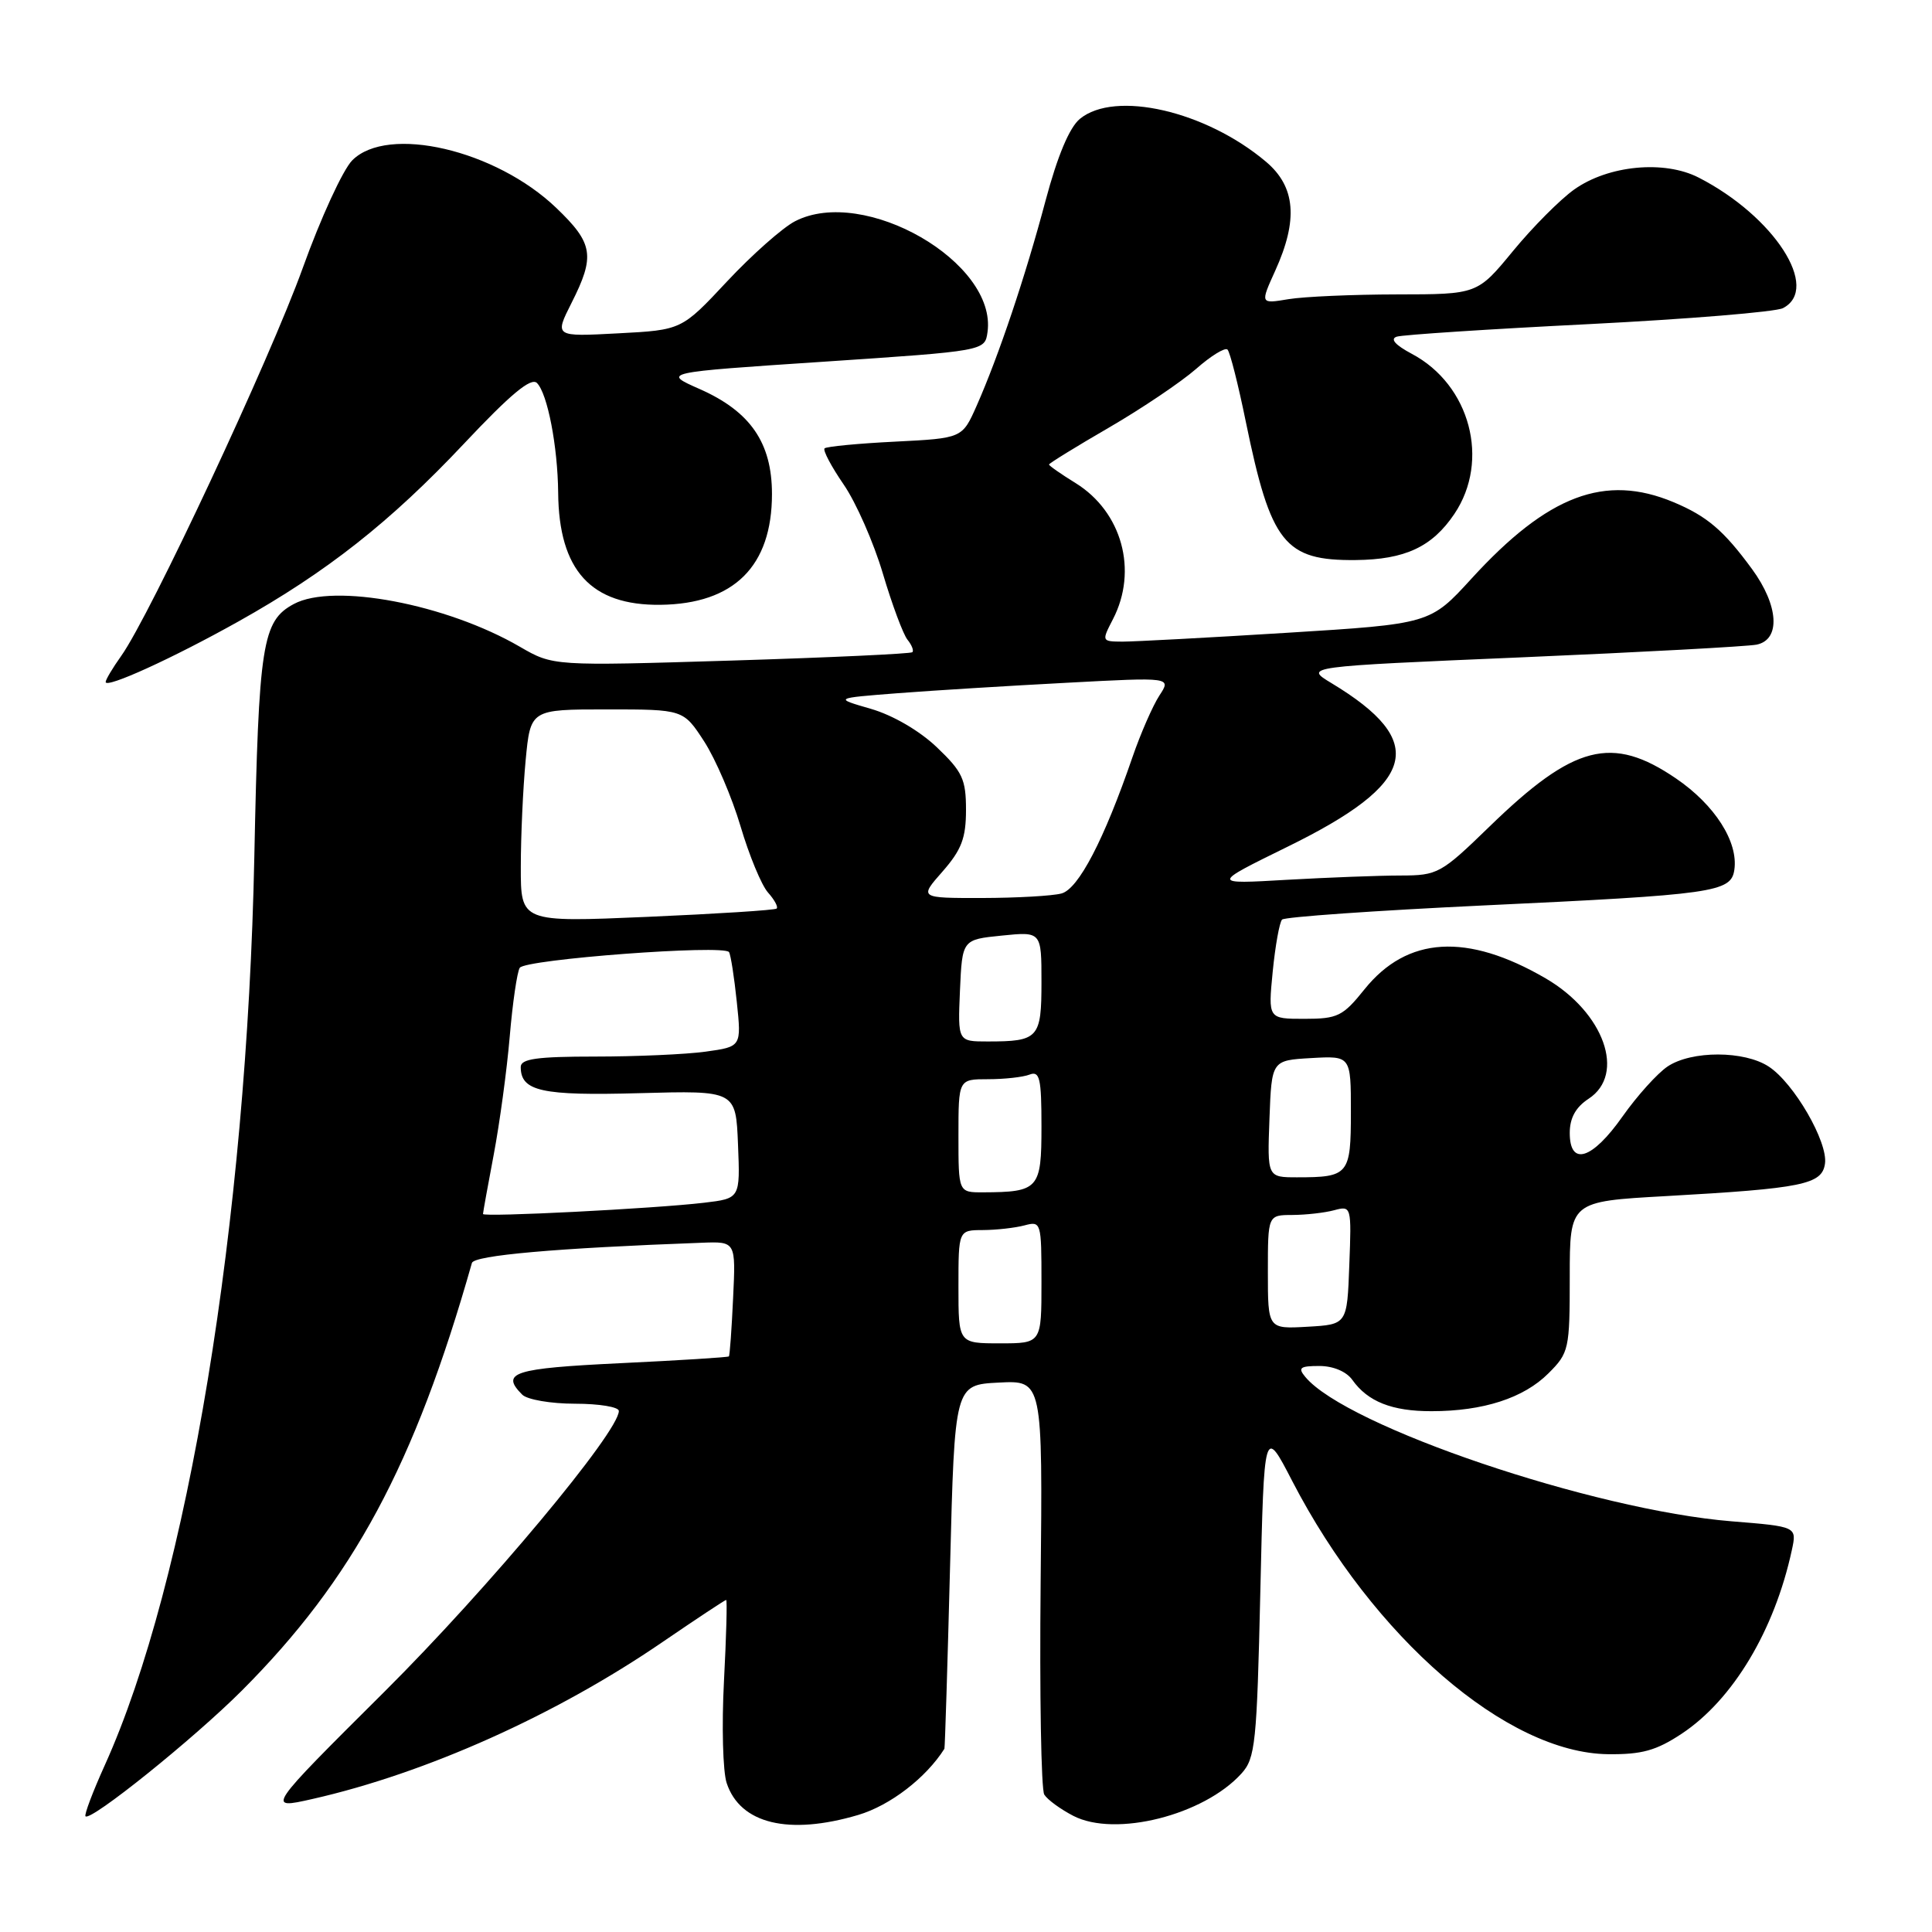 <?xml version="1.0" encoding="UTF-8" standalone="no"?>
<!DOCTYPE svg PUBLIC "-//W3C//DTD SVG 1.1//EN" "http://www.w3.org/Graphics/SVG/1.1/DTD/svg11.dtd" >
<svg xmlns="http://www.w3.org/2000/svg" xmlns:xlink="http://www.w3.org/1999/xlink" version="1.1" viewBox="0 0 256 256">
 <g >
 <path fill="currentColor"
d=" M 113.72 240.49 C 117.94 239.24 122.70 235.58 125.14 231.72 C 125.21 231.60 125.55 220.70 125.89 207.50 C 126.50 183.50 126.50 183.50 132.33 183.20 C 138.16 182.90 138.16 182.90 137.89 209.73 C 137.74 224.50 137.96 237.12 138.37 237.79 C 138.79 238.47 140.52 239.73 142.22 240.61 C 147.77 243.48 159.50 240.53 164.50 235.00 C 166.34 232.98 166.54 231.00 167.00 210.91 C 167.50 189.03 167.50 189.03 171.24 196.27 C 181.98 217.00 199.65 232.28 213.07 232.44 C 217.55 232.49 219.46 231.96 222.83 229.73 C 229.61 225.24 235.13 216.04 237.43 205.39 C 238.10 202.28 238.10 202.28 229.43 201.58 C 211.13 200.09 178.40 189.01 172.96 182.45 C 171.95 181.24 172.25 181.00 174.82 181.00 C 176.66 181.00 178.41 181.74 179.19 182.84 C 181.24 185.73 184.46 187.00 189.68 186.99 C 196.54 186.99 201.90 185.25 205.17 181.98 C 207.90 179.26 208.00 178.79 208.00 169.18 C 208.00 159.20 208.00 159.20 220.75 158.49 C 238.88 157.47 241.43 156.95 241.82 154.19 C 242.23 151.33 237.71 143.51 234.37 141.33 C 231.13 139.20 224.15 139.19 220.97 141.31 C 219.61 142.22 216.93 145.20 215.00 147.93 C 210.97 153.66 208.00 154.59 208.00 150.12 C 208.00 148.14 208.79 146.71 210.50 145.59 C 215.47 142.34 212.55 134.15 204.81 129.64 C 194.40 123.58 186.46 124.06 180.81 131.08 C 177.94 134.66 177.25 135.00 172.85 135.00 C 168.03 135.00 168.03 135.00 168.64 128.75 C 168.98 125.31 169.54 122.21 169.88 121.85 C 170.22 121.50 182.20 120.66 196.50 119.98 C 227.17 118.54 229.38 118.23 229.81 115.25 C 230.35 111.55 227.22 106.65 222.08 103.15 C 213.59 97.36 208.55 98.66 197.38 109.51 C 190.93 115.77 190.51 116.00 185.60 116.01 C 182.79 116.01 176.00 116.27 170.50 116.58 C 160.50 117.16 160.50 117.16 170.56 112.22 C 187.80 103.78 189.29 98.28 176.43 90.52 C 172.80 88.33 172.80 88.33 201.65 87.10 C 217.52 86.42 231.51 85.66 232.75 85.42 C 235.97 84.77 235.70 80.25 232.15 75.40 C 228.39 70.27 226.19 68.40 221.75 66.54 C 212.66 62.74 205.10 65.60 194.99 76.66 C 189.50 82.67 189.50 82.67 170.50 83.85 C 160.05 84.50 150.25 85.02 148.72 85.02 C 145.97 85.00 145.96 84.97 147.47 82.05 C 150.81 75.60 148.67 67.82 142.52 64.01 C 140.59 62.82 139.00 61.71 139.00 61.55 C 139.00 61.40 142.57 59.19 146.94 56.66 C 151.31 54.12 156.50 50.62 158.48 48.89 C 160.45 47.15 162.33 46.00 162.65 46.32 C 162.98 46.64 164.07 50.95 165.08 55.90 C 168.39 72.00 170.21 74.30 179.62 74.21 C 186.17 74.15 189.77 72.47 192.71 68.10 C 197.47 61.03 194.81 50.99 187.08 46.89 C 184.87 45.71 184.16 44.91 185.08 44.61 C 185.86 44.36 197.30 43.61 210.50 42.95 C 223.70 42.28 235.29 41.33 236.25 40.83 C 241.27 38.24 235.09 28.66 225.08 23.53 C 220.52 21.19 213.10 21.90 208.59 25.11 C 206.73 26.43 203.09 30.09 200.49 33.25 C 195.76 39.00 195.76 39.00 185.13 39.01 C 179.28 39.02 172.81 39.30 170.74 39.64 C 166.98 40.27 166.98 40.27 168.97 35.88 C 172.04 29.12 171.67 24.74 167.75 21.43 C 159.78 14.70 147.74 11.93 143.09 15.75 C 141.70 16.90 140.13 20.64 138.54 26.59 C 135.88 36.61 132.32 47.19 129.40 53.79 C 127.50 58.07 127.50 58.07 118.60 58.52 C 113.71 58.76 109.50 59.17 109.26 59.41 C 109.01 59.66 110.15 61.81 111.79 64.20 C 113.43 66.58 115.77 71.90 116.99 76.02 C 118.21 80.13 119.68 84.07 120.25 84.77 C 120.82 85.47 121.11 86.22 120.89 86.42 C 120.68 86.63 109.88 87.13 96.89 87.53 C 73.29 88.25 73.29 88.25 68.89 85.70 C 59.15 80.04 44.21 77.21 38.94 80.03 C 34.74 82.28 34.28 85.26 33.70 113.50 C 32.72 161.91 24.87 209.62 13.88 233.91 C 12.29 237.43 11.14 240.47 11.33 240.67 C 12.03 241.36 25.65 230.41 32.03 224.03 C 46.78 209.26 54.93 194.13 62.53 167.35 C 62.82 166.34 73.66 165.38 93.00 164.67 C 97.50 164.50 97.50 164.50 97.14 172.00 C 96.95 176.12 96.70 179.60 96.58 179.73 C 96.47 179.85 89.99 180.26 82.19 180.63 C 68.05 181.31 66.27 181.87 69.20 184.80 C 69.86 185.46 73.01 186.00 76.20 186.00 C 79.39 186.00 82.00 186.43 82.00 186.96 C 82.00 189.74 64.71 210.45 50.97 224.13 C 35.26 239.76 35.26 239.76 41.38 238.38 C 56.45 234.97 73.69 227.24 87.80 217.57 C 92.28 214.51 96.07 212.00 96.22 212.00 C 96.37 212.00 96.24 216.84 95.93 222.75 C 95.62 228.66 95.78 234.75 96.29 236.27 C 98.08 241.67 104.51 243.22 113.72 240.49 Z  M 31.57 82.36 C 43.29 75.80 51.73 69.15 61.47 58.80 C 67.65 52.23 70.37 49.97 71.15 50.75 C 72.55 52.15 73.90 59.16 73.96 65.28 C 74.05 75.58 78.31 80.25 87.52 80.14 C 97.26 80.02 102.29 75.03 102.29 65.46 C 102.29 58.67 99.43 54.52 92.71 51.55 C 87.73 49.35 87.73 49.35 109.12 47.93 C 130.50 46.50 130.50 46.50 130.85 44.01 C 132.15 34.77 114.49 24.59 105.34 29.32 C 103.70 30.17 99.64 33.76 96.33 37.30 C 90.32 43.73 90.32 43.73 81.89 44.17 C 73.47 44.62 73.47 44.62 75.73 40.14 C 78.88 33.91 78.62 32.25 73.71 27.55 C 65.68 19.85 51.37 16.52 46.67 21.25 C 45.44 22.49 42.49 28.90 40.12 35.50 C 35.75 47.63 19.88 81.55 16.07 86.90 C 14.93 88.50 14.00 90.06 14.00 90.37 C 14.00 91.27 22.87 87.23 31.57 82.36 Z  M 127.00 170.50 C 127.00 163.00 127.00 163.00 130.25 162.99 C 132.04 162.98 134.51 162.70 135.75 162.37 C 137.95 161.78 138.00 161.95 138.00 169.88 C 138.00 178.00 138.00 178.00 132.50 178.00 C 127.00 178.00 127.00 178.00 127.00 170.50 Z  M 168.00 168.55 C 168.00 161.00 168.00 161.00 171.25 160.99 C 173.04 160.98 175.53 160.70 176.79 160.36 C 179.06 159.75 179.09 159.84 178.79 167.62 C 178.50 175.50 178.50 175.50 173.25 175.80 C 168.00 176.10 168.00 176.10 168.00 168.55 Z  M 64.00 160.86 C 64.00 160.66 64.64 157.12 65.42 153.00 C 66.20 148.88 67.16 141.84 67.54 137.37 C 67.92 132.89 68.52 128.79 68.87 128.24 C 69.59 127.11 95.96 125.13 96.60 126.16 C 96.83 126.53 97.29 129.50 97.63 132.76 C 98.25 138.69 98.25 138.69 93.49 139.35 C 90.87 139.71 84.28 140.00 78.86 140.00 C 71.15 140.00 69.00 140.30 69.00 141.38 C 69.00 144.60 71.76 145.21 84.73 144.85 C 97.50 144.50 97.50 144.50 97.79 151.65 C 98.08 158.80 98.08 158.80 93.29 159.37 C 86.69 160.15 64.00 161.30 64.00 160.86 Z  M 127.00 150.50 C 127.00 143.00 127.00 143.00 130.92 143.00 C 133.07 143.00 135.55 142.73 136.42 142.39 C 137.77 141.87 138.00 142.86 138.00 149.28 C 138.00 157.55 137.64 157.96 130.25 157.99 C 127.00 158.00 127.00 158.00 127.00 150.50 Z  M 168.21 148.25 C 168.50 140.50 168.50 140.50 173.75 140.20 C 179.00 139.90 179.00 139.90 179.00 147.34 C 179.00 155.65 178.71 156.00 171.88 156.00 C 167.92 156.00 167.92 156.00 168.21 148.25 Z  M 127.20 131.25 C 127.50 124.50 127.50 124.50 132.75 123.97 C 138.00 123.44 138.00 123.44 138.00 130.12 C 138.00 137.57 137.61 138.00 130.87 138.00 C 126.91 138.00 126.91 138.00 127.20 131.25 Z  M 69.01 114.86 C 69.01 110.81 69.30 104.46 69.65 100.75 C 70.29 94.00 70.29 94.00 80.42 94.00 C 90.55 94.00 90.55 94.00 93.31 98.25 C 94.82 100.59 96.99 105.65 98.13 109.50 C 99.27 113.35 100.90 117.29 101.76 118.26 C 102.62 119.22 103.14 120.18 102.91 120.39 C 102.68 120.60 94.96 121.09 85.75 121.49 C 69.00 122.21 69.00 122.21 69.01 114.86 Z  M 124.90 115.47 C 127.41 112.60 128.00 111.05 128.00 107.31 C 128.00 103.25 127.53 102.25 124.13 99.01 C 121.83 96.82 118.29 94.76 115.38 93.92 C 110.50 92.51 110.50 92.51 119.00 91.85 C 123.67 91.49 133.74 90.87 141.36 90.47 C 155.22 89.73 155.22 89.73 153.62 92.17 C 152.75 93.51 151.14 97.18 150.06 100.32 C 146.29 111.29 142.90 117.79 140.65 118.39 C 139.47 118.71 134.74 118.98 130.15 118.99 C 121.79 119.00 121.79 119.00 124.90 115.47 Z "/>
</g>
</svg>